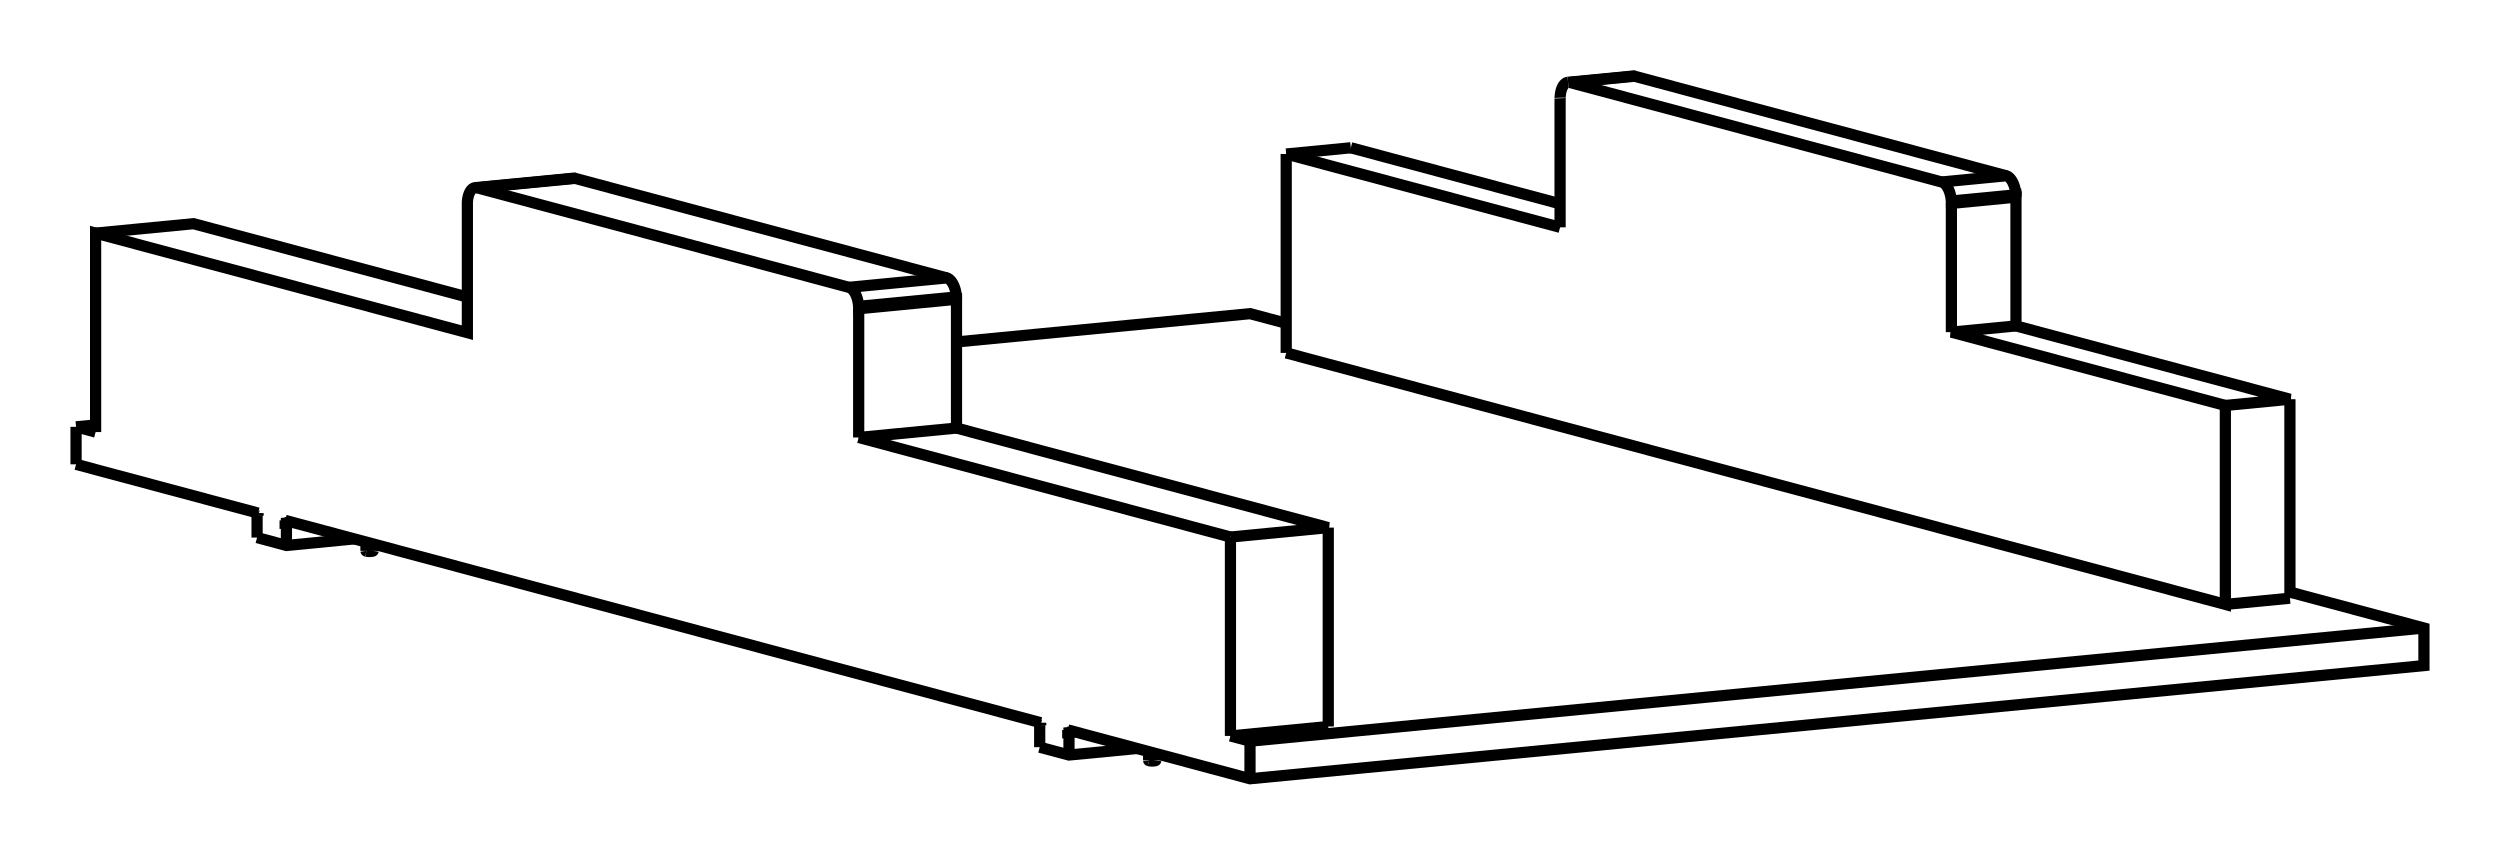 <svg version="1.1" xmlns="http://www.w3.org/2000/svg" viewBox="-16.435 -5.19 32.87 11.239" fill="none" stroke="black" stroke-width="0.6%" vector-effect="non-scaling-stroke">
    <path d="M -5.145 0.562 L -3.859 0.438 L -3.859 -1.255 L -5.145 -1.131 L -5.146 -1.162 A 0.25 0.127 84.494 0 0 -5.274 -1.412 L -10.161 -2.721 A 0.25 0.127 84.494 0 0 -10.185 -2.723 A 0.25 0.127 84.494 0 0 -10.29 -2.524 L -10.29 -2.509 L -10.29 -0.816 L -15.178 -2.125 L -15.178 0.491" />
    <path d="M -5.145 0.562 L -5.145 -1.131" />
    <path d="M -0.257 1.871 L 1.029 1.747 L -3.859 0.438" />
    <path d="M -0.257 1.871 L -5.145 0.562" />
    <path d="M -15.435 0.422 L -15.178 0.491" />
    <path d="M -15.435 0.915 L -15.435 0.422" />
    <path d="M -15.435 0.915 L -13.042 1.556" />
    <path d="M -13.042 1.592 L -13.042 1.556" />
    <path d="M -13.055 1.588 L -13.042 1.592" />
    <path d="M -13.055 1.878 L -13.055 1.588" />
    <path d="M -13.055 1.878 L -12.669 1.982 L -11.775 1.895" />
    <path d="M -12.669 1.982 L -12.669 1.687 L -12.585 1.679" />
    <path d="M -12.686 1.683 L -12.669 1.687" />
    <path d="M -12.686 1.652 L -12.686 1.683 L -12.601 1.674" />
    <path d="M -12.686 1.652 L -2.752 4.312" />
    <path d="M -2.752 4.347 L -2.752 4.312" />
    <path d="M -2.765 4.344 L -2.752 4.347" />
    <path d="M -2.765 4.634 L -2.765 4.344" />
    <path d="M -2.765 4.634 L -2.38 4.737 L -1.485 4.651" />
    <path d="M -2.38 4.737 L -2.38 4.442 L -2.295 4.434" />
    <path d="M -2.396 4.438 L -2.38 4.442" />
    <path d="M -2.396 4.407 L -2.396 4.438 L -2.311 4.43" />
    <path d="M -2.396 4.407 L 0 5.049 L 15.435 3.561 L 15.435 3.067 L 13.673 2.595" />
    <path d="M 0 5.049 L 0 4.555 L 15.435 3.067" />
    <path d="M -0.257 4.486 L 0 4.555" />
    <path d="M -0.257 4.486 L -0.257 1.871" />
    <path d="M -3.86 -1.286 L -5.146 -1.162" />
    <path d="M -3.859 -1.255 L -3.86 -1.286 A 0.25 0.127 84.494 0 0 -3.987 -1.536 L -5.274 -1.412" />
    <path d="M 1.029 4.362 L 1.029 1.747" />
    <path d="M -10.29 -1.284 L -13.891 -2.249 L -15.178 -2.125" />
    <path d="M -8.875 -2.845 A 0.25 0.127 84.494 0 0 -8.899 -2.847" />
    <path d="M -3.987 -1.536 L -8.875 -2.845 L -10.161 -2.721" />
    <path d="M 1.029 4.362 L -0.257 4.486" />
    <path d="M 0.476 -0.939 L 0 -1.066 L -3.859 -0.694" />
    <path d="M -15.178 0.397 L -15.435 0.422" />
    <path d="M 0.476 -0.55 L 12.824 2.757 L 12.824 0.141 L 13.673 0.059 L 10.071 -0.905 L 10.071 -2.598 L 9.222 -2.516 L 9.221 -2.547 A 0.25 0.127 84.494 0 0 9.094 -2.797 L 4.206 -4.106 A 0.25 0.127 84.494 0 0 4.182 -4.108 L 5.031 -4.19" />
    <path d="M 13.673 2.675 L 12.824 2.757" />
    <path d="M -2.752 4.343 L -2.765 4.344" />
    <path d="M -13.042 1.587 L -13.055 1.588" />
    <path d="M 12.824 0.141 L 9.222 -0.823 L 10.071 -0.905" />
    <path d="M 0.476 -3.165 L 0.476 -0.55" />
    <path d="M 4.077 -2.201 L 0.476 -3.165" />
    <path d="M 4.077 -3.894 L 4.077 -2.201" />
    <path d="M 4.078 -3.909 L 4.077 -3.894" />
    <path d="M 4.182 -4.108 A 0.25 0.127 84.494 0 0 4.078 -3.909" />
    <path d="M 9.222 -0.823 L 9.222 -2.516" />
    <path d="M 1.325 -3.247 L 0.476 -3.165" />
    <path d="M 13.673 2.675 L 13.673 0.059" />
    <path d="M 4.077 -2.51 L 1.325 -3.247" />
    <path d="M 5.055 -4.188 A 0.25 0.127 84.494 0 0 5.031 -4.19" />
    <path d="M 9.943 -2.879 L 5.055 -4.188 L 4.206 -4.106" />
    <path d="M 10.07 -2.629 A 0.25 0.127 84.494 0 0 9.943 -2.879 L 9.094 -2.797" />
    <path d="M 10.071 -2.598 L 10.07 -2.629 L 9.221 -2.547" />
    <path d="M -1.326 4.812 A 0.047 0.008 180 0 0 -1.239 4.808" />
    <path d="M -1.333 4.808 A 0.047 0.008 180 0 0 -1.326 4.812" />
    <path d="M -11.616 2.057 A 0.047 0.008 180 0 0 -11.529 2.053" />
    <path d="M -11.623 2.053 A 0.047 0.008 180 0 0 -11.616 2.057" />
    <path d="M -10.185 -2.723 L -8.899 -2.847" />
    <path d="M -1.333 4.692 L -1.333 4.808" />
    <path d="M -1.239 4.717 L -1.239 4.808" />
    <path d="M -11.623 1.936 L -11.623 2.053" />
    <path d="M -11.529 1.961 L -11.529 2.053" />
</svg>